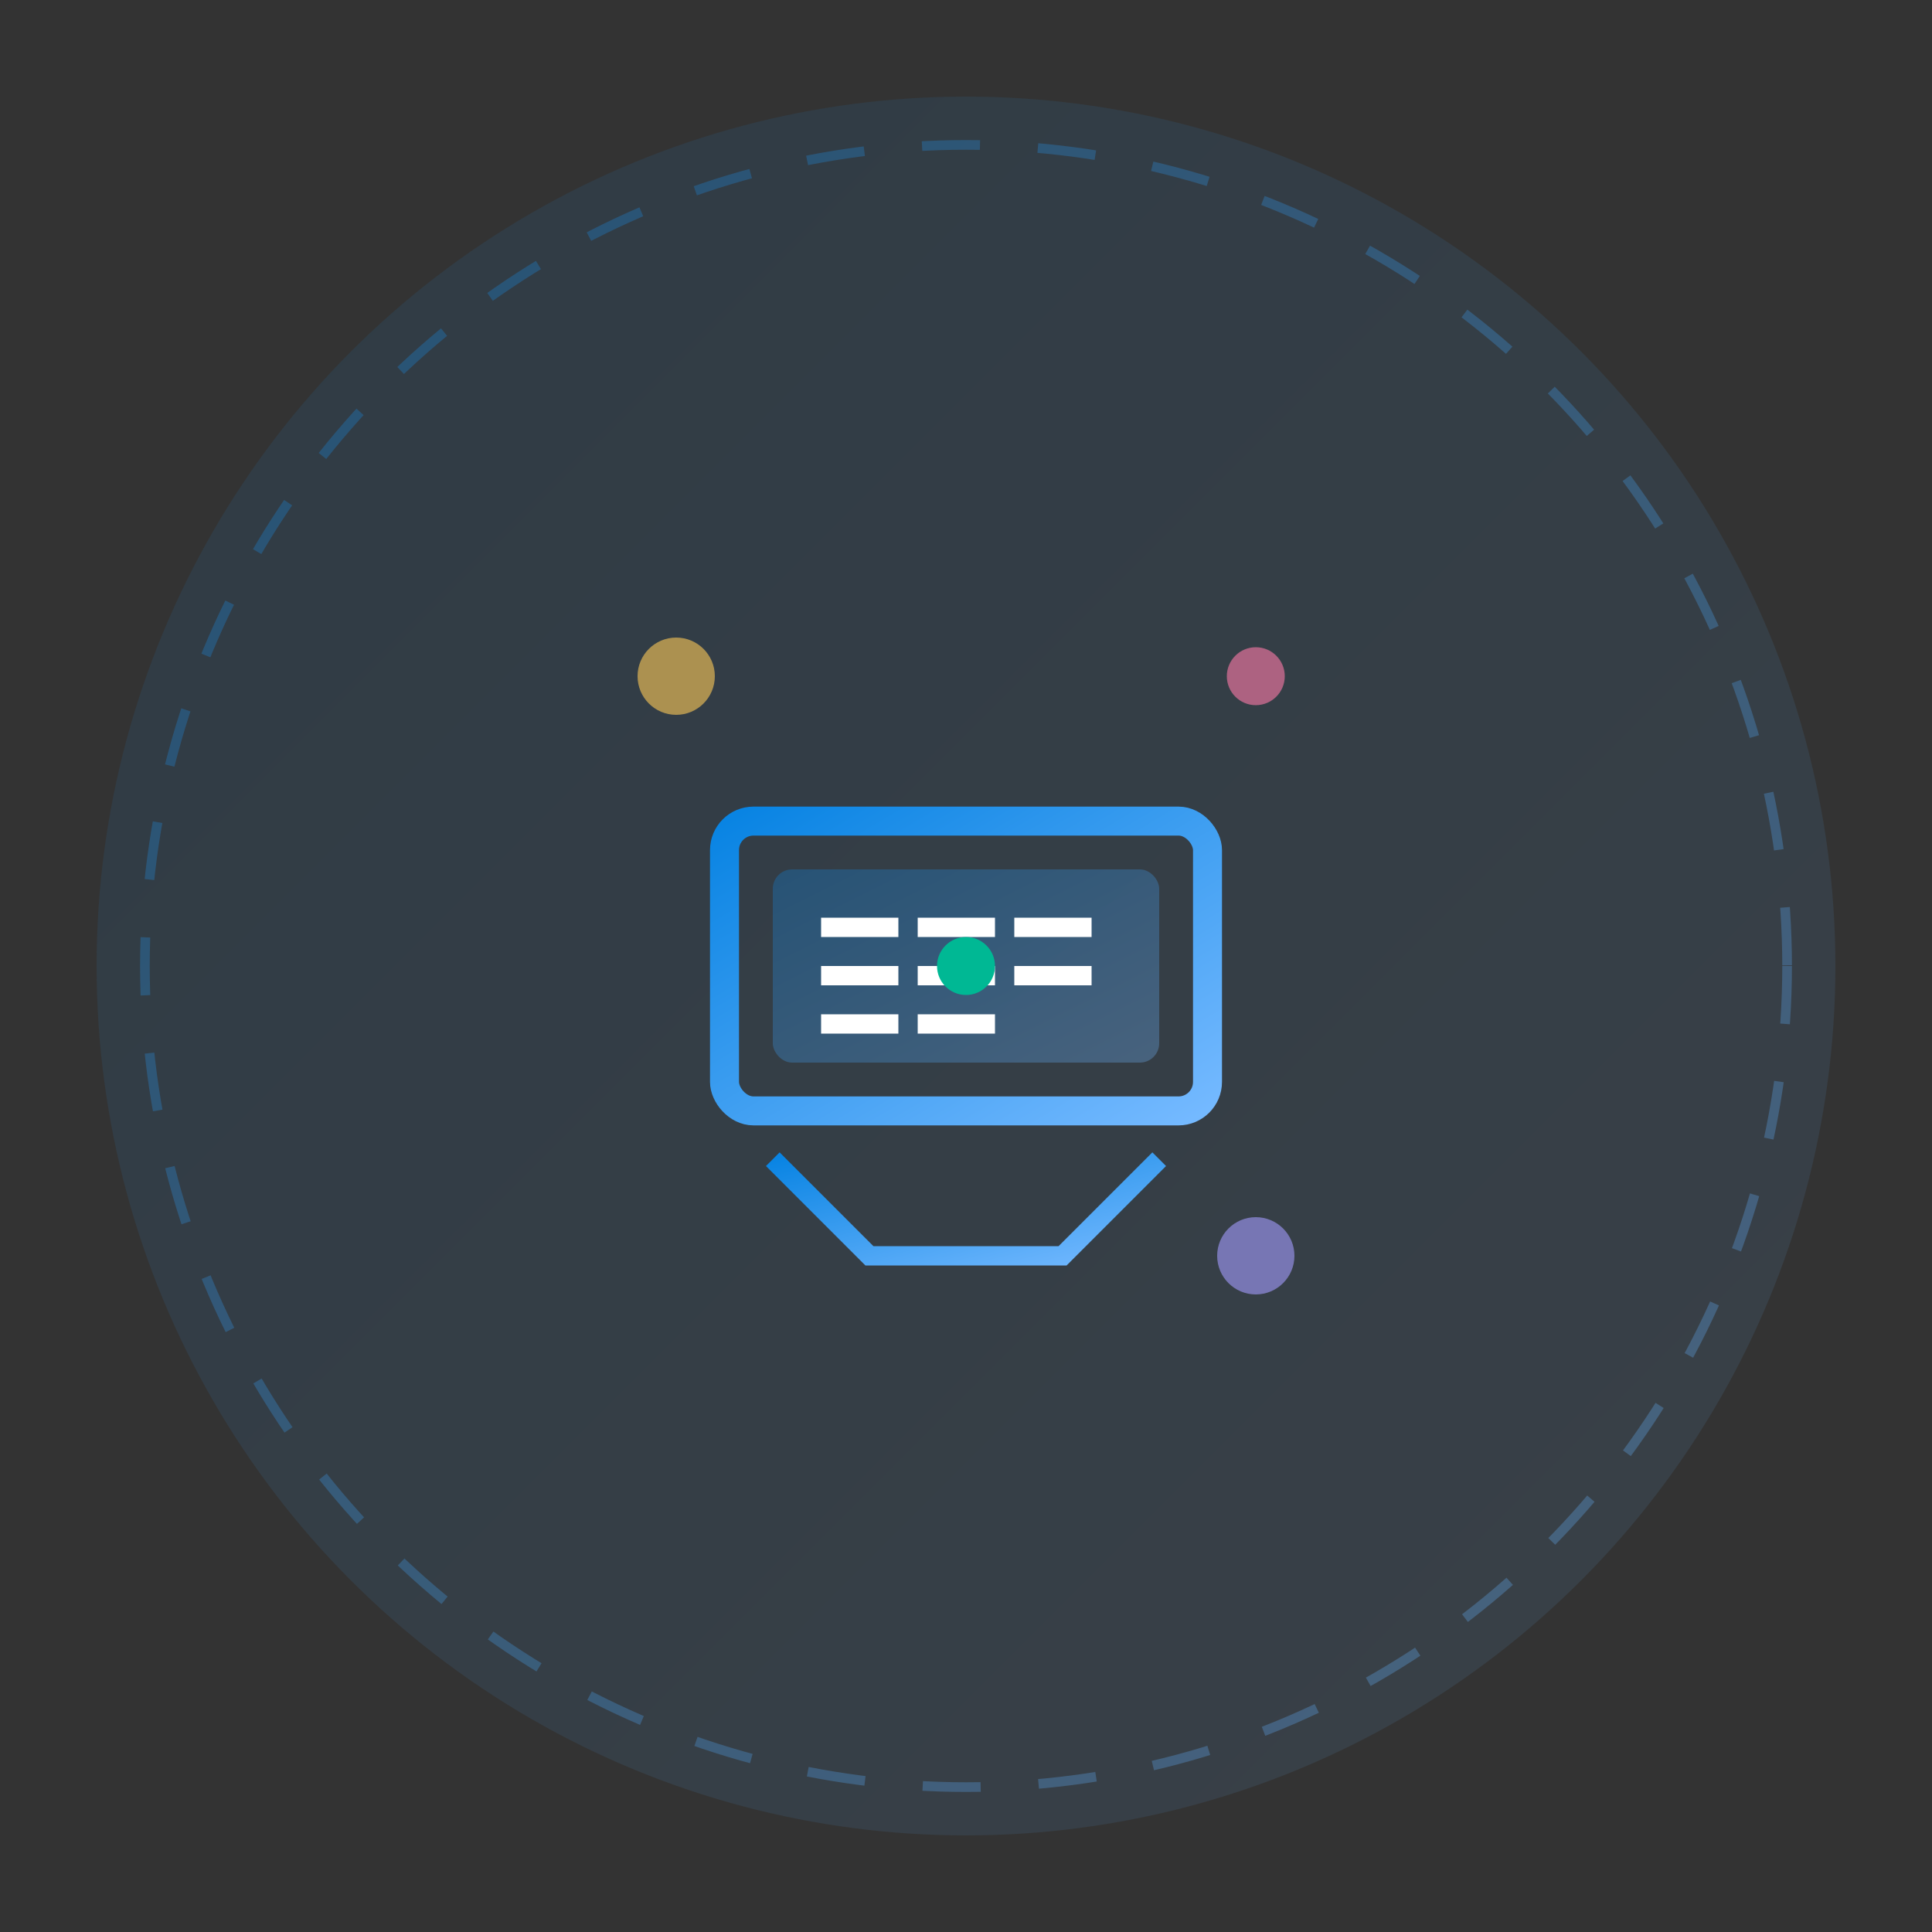 <svg viewBox="0 0 200 200" xmlns="http://www.w3.org/2000/svg">
    <rect x="0" y="0" width="200" height="200" fill="#333333" stroke="none"/>
    <defs>
        <linearGradient id="techGradient" x1="0%" y1="0%" x2="100%" y2="100%">
            <stop offset="0%" style="stop-color:#0984e3;stop-opacity:1" />
            <stop offset="100%" style="stop-color:#74b9ff;stop-opacity:1" />
        </linearGradient>
    </defs>
    <circle cx="100" cy="100" r="90" fill="url(#techGradient)" opacity="0.1"/>
    <g transform="translate(100,100)">
        <rect x="-25" y="-15" width="50" height="30" rx="3" fill="none" stroke="url(#techGradient)" stroke-width="3"/>
        <rect x="-20" y="-10" width="40" height="20" rx="2" fill="url(#techGradient)" opacity="0.3"/>
        <g fill="#fff">
            <rect x="-15" y="-5" width="8" height="2"/>
            <rect x="-5" y="-5" width="8" height="2"/>
            <rect x="5" y="-5" width="8" height="2"/>
            <rect x="-15" y="0" width="8" height="2"/>
            <rect x="-5" y="0" width="8" height="2"/>
            <rect x="5" y="0" width="8" height="2"/>
            <rect x="-15" y="5" width="8" height="2"/>
            <rect x="-5" y="5" width="8" height="2"/>
        </g>
        <circle cx="0" cy="0" r="3" fill="#00b894">
            <animate attributeName="fill" values="#00b894;#00cec9;#00b894" dur="2s" repeatCount="indefinite"/>
        </circle>
        <g opacity="0.6">
            <circle cx="-30" cy="-30" r="4" fill="#feca57">
                <animate attributeName="r" values="4;6;4" dur="2s" repeatCount="indefinite"/>
            </circle>
            <circle cx="30" cy="-30" r="3" fill="#fd79a8">
                <animate attributeName="r" values="3;5;3" dur="2.5s" repeatCount="indefinite"/>
            </circle>
            <circle cx="30" cy="30" r="4" fill="#a29bfe">
                <animate attributeName="r" values="4;6;4" dur="1.8s" repeatCount="indefinite"/>
            </circle>
        </g>
        <path d="M -20 20 L -10 30 L 10 30 L 20 20" stroke="url(#techGradient)" stroke-width="2" fill="none">
            <animate attributeName="stroke-opacity" values="0.5;1;0.5" dur="2s" repeatCount="indefinite"/>
        </path>
    </g>
    <circle cx="100" cy="100" r="85" fill="none" stroke="url(#techGradient)" stroke-width="1" opacity="0.3" stroke-dasharray="6,6">
        <animate attributeName="stroke-dashoffset" values="0;12" dur="3s" repeatCount="indefinite"/>
    </circle>
</svg>